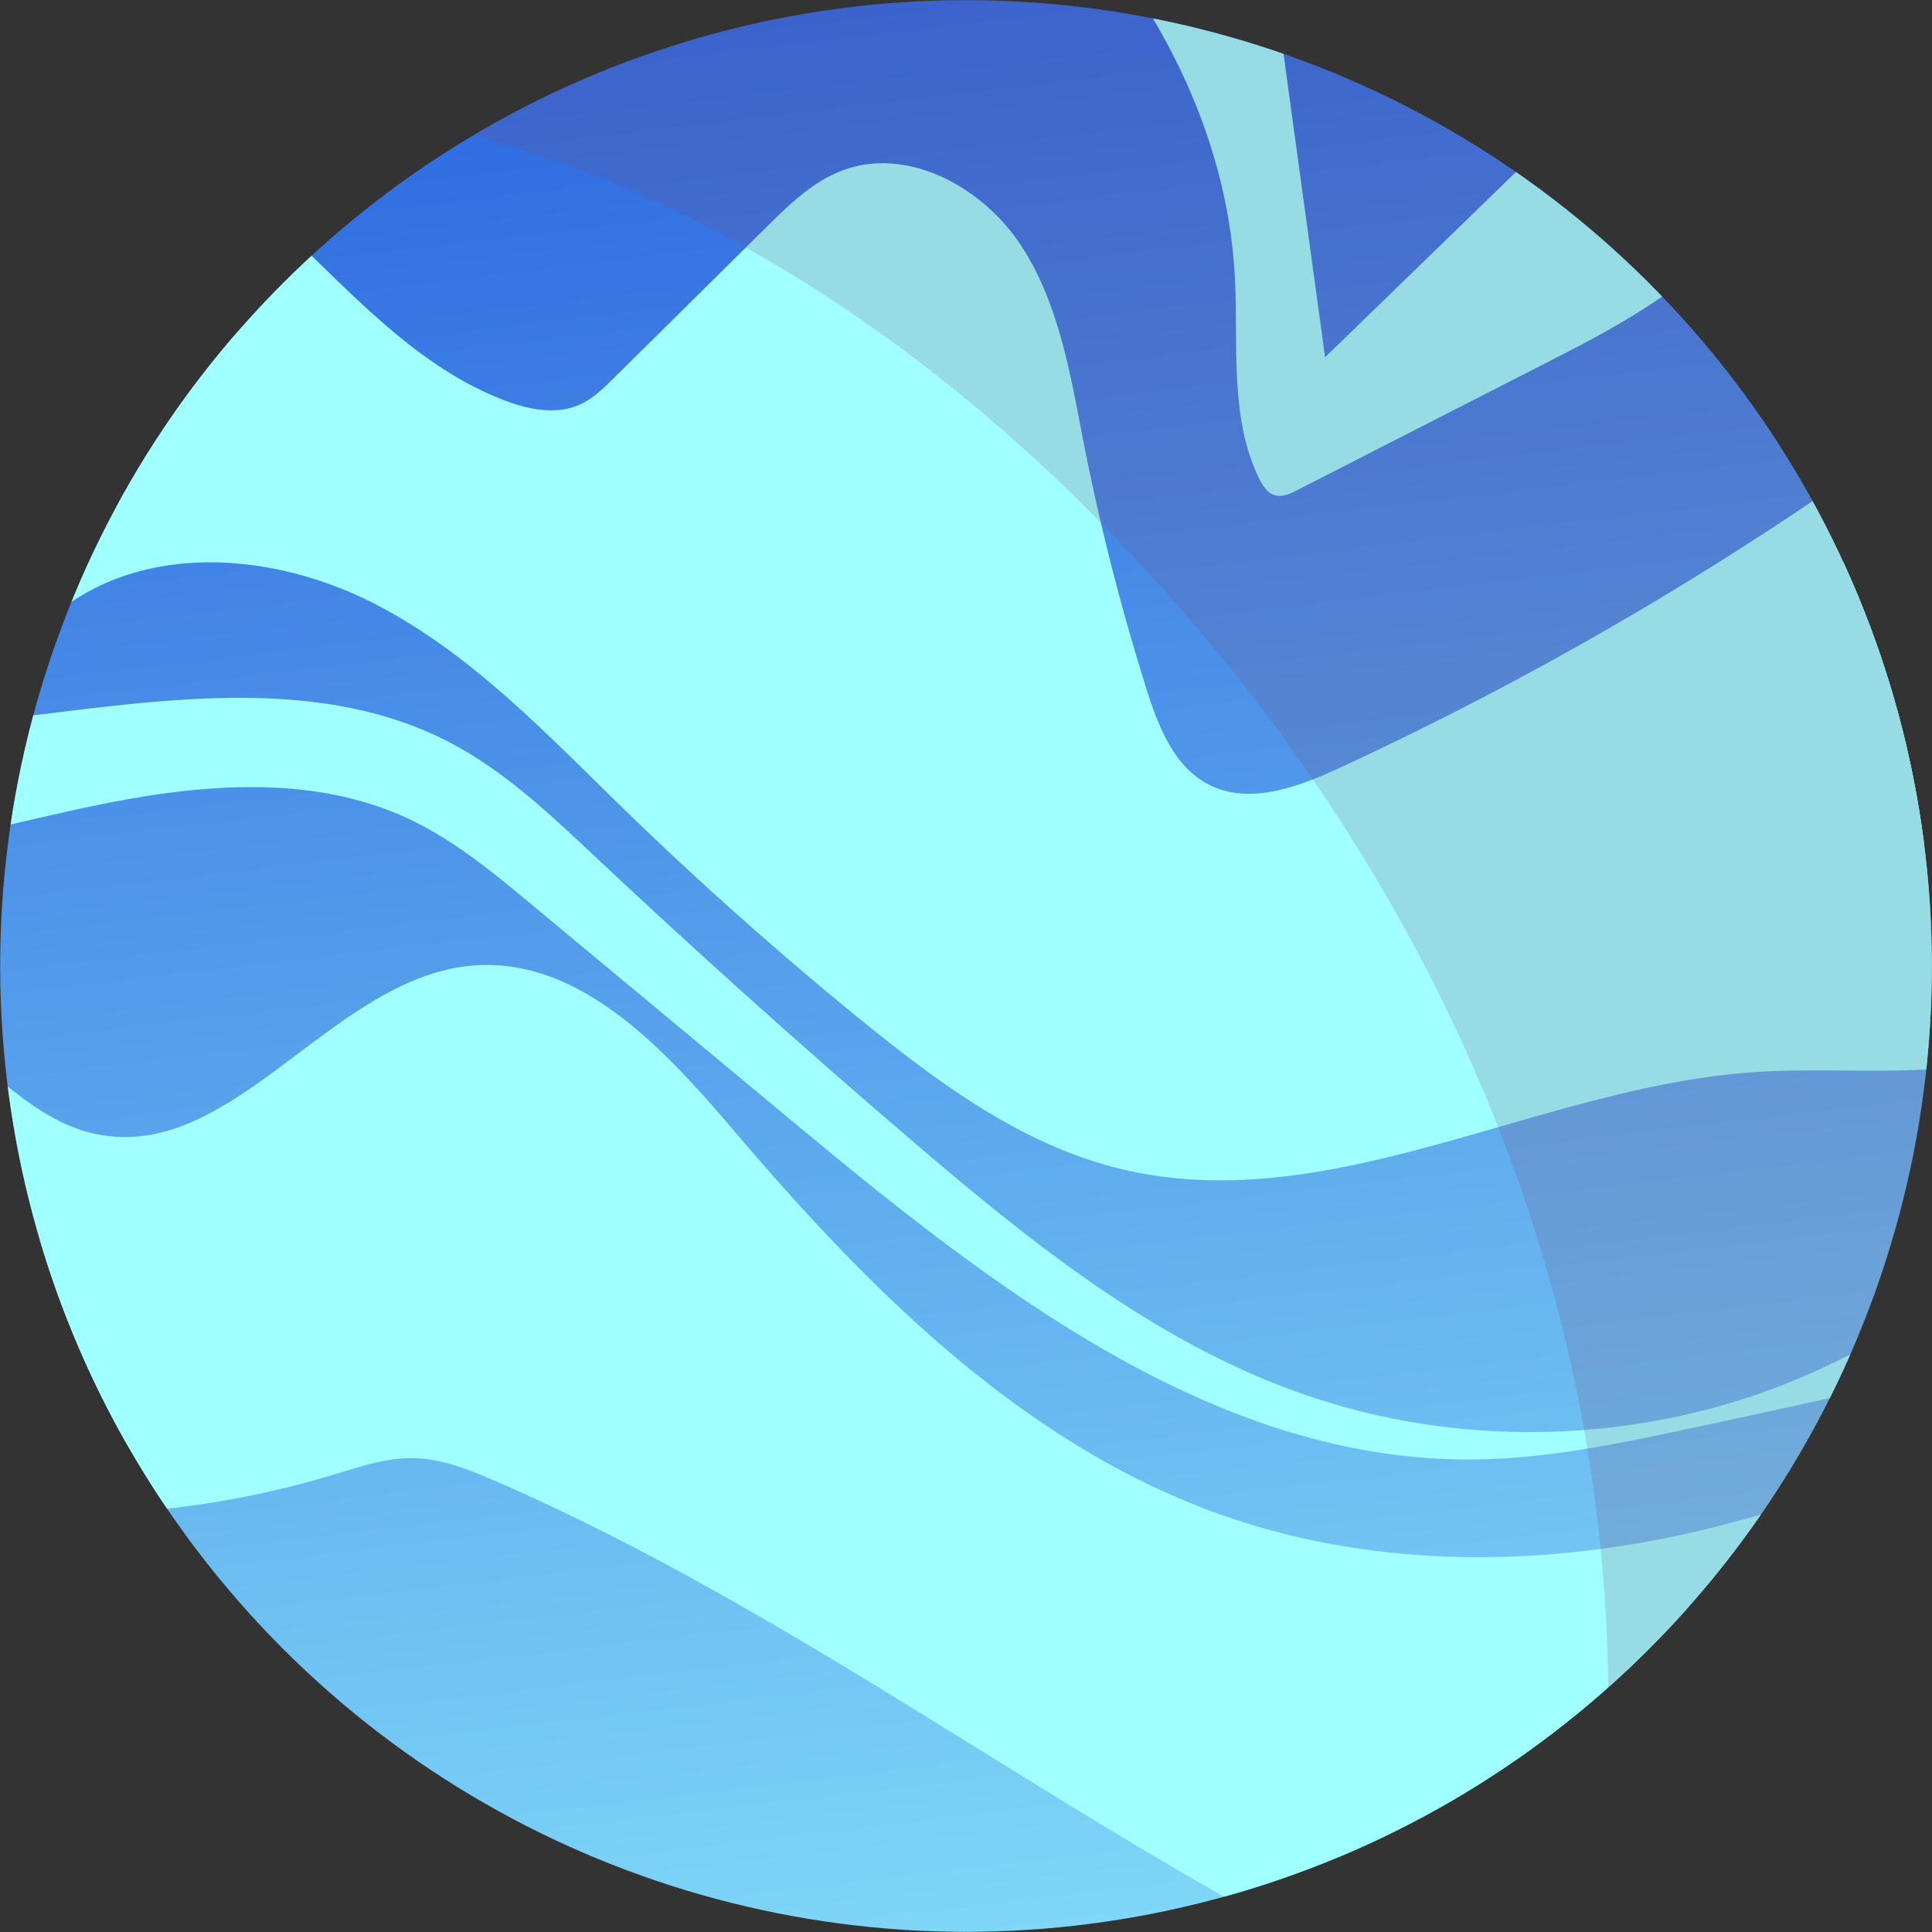 <svg xmlns="http://www.w3.org/2000/svg" xmlns:xlink="http://www.w3.org/1999/xlink" viewBox="0 0 615.4 615.4"><rect x="0" y="0" width="615.4" height="615.4" fill="#333333" stroke="none"/><defs><style>.cls-1{fill:url(#linear-gradient);}.cls-2{fill:url(#Degradado_sin_nombre_203);}.cls-3{isolation:isolate;}.cls-4{clip-path:url(#clip-path);}.cls-5{fill:#784d79;}.cls-5,.cls-9{opacity:0.2;mix-blend-mode:multiply;}.cls-6{clip-path:url(#clip-path-2);}.cls-7,.cls-8{fill:#a0ffff;}.cls-7{mix-blend-mode:soft-light;}.cls-9{fill:#764d79;}</style><linearGradient id="linear-gradient" x1="-857.94" y1="-3033.12" x2="-1421.5" y2="-2155.02" gradientTransform="translate(-2652.37 2084.01) rotate(73.65)" gradientUnits="userSpaceOnUse"><stop offset="0" stop-color="#ff3d86"/><stop offset="1" stop-color="#bd38d6"/></linearGradient><linearGradient id="Degradado_sin_nombre_203" x1="-3570.13" y1="6186.22" x2="-2694.01" y2="5574.14" gradientTransform="matrix(0.96, -0.29, 0.29, 0.96, 1588.25, -6263.01)" gradientUnits="userSpaceOnUse"><stop offset="0" stop-color="#9dffff"/><stop offset="1" stop-color="#0f40d8"/></linearGradient><clipPath id="clip-path"><circle class="cls-1" cx="-323.08" cy="307.25" r="306.06" transform="translate(-311.89 -138.46) rotate(-45)"/></clipPath><clipPath id="clip-path-2"><circle class="cls-2" cx="307.7" cy="307.7" r="307.64" transform="translate(-127.45 307.7) rotate(-45)"/></clipPath></defs><title>planet-4</title><g class="cls-3"><g id="planet-3"><circle class="cls-1" cx="-323.08" cy="307.25" r="306.06" transform="translate(-311.89 -138.46) rotate(-45)"/><g class="cls-4"><path class="cls-5" d="M-584-187.51A318.67,318.67,0,0,1-416.11-288.37c36.76-8.46,76.48-10,111.18,4.78s62.89,48.68,62.74,86.4c-.16,39.12-28.83,72-58.7,97.28-42.33,35.83-90.3,64.46-133.54,99.2s-82.77,77.38-99.81,130.17c-20.18,62.54-6,132.14,24.3,190.46,50.24,96.72,145.34,168.92,252,191.33s222.77-5.42,307.69-73.75c47.16-37.95,85.33-88.83,101-147.32,9.79-36.62,10.57-75.26,5.59-112.83C142.78,75.29,85.29-20.18,1.42-79.88-34.66-105.56-76.35-125.89-102-162,42.51-175.17,189.37-90.6,256.34,38.13c54.21,104.21,57.21,233.59,7.9,340.21-38.11,82.38-105.42,149.88-185,193.59s-170.82,64.26-261.59,65c-46,.38-114.34,43.32-158.38,30.09-48.58-14.59-166.62,1.35-206-30.57-128.49-104.06-274-365.89-243.14-528.33S-462.18-201.47-313.35-273.5"/><path class="cls-5" d="M-222-26.06c-16.58-1.32-33.72-.51-49.07,5.9S-299.78-1-303.76,15.11c-7,28.55,15.82,55.43,38.9,73.65A382.27,382.27,0,0,0-42.19,170c18.59.6,38.75-.72,53.05-12.61,14.67-12.2,19.6-33.44,15.92-52.17S12,70.05-.72,55.85C-61.45-11.7-157.47-32.75-247.3-46.27"/><path class="cls-5" d="M-98.57,381.1c-16,14.42-23.77,37.07-21.1,58.44s15.38,41,33.15,53.21c16.74,11.46,37.16,16.32,57.33,18.55,16,1.76,32.68,1.93,47.59-4.13C43.46,497,59.12,470.36,62.19,443.49c3.87-33.86-13.66-74.46-50.13-78.71C-23.33,360.65-69.83,355.18-98.57,381.1Z"/></g></g><g id="planet-4"><circle class="cls-2" cx="307.7" cy="307.7" r="307.64" transform="translate(-127.45 307.7) rotate(-45)"/><g class="cls-6"><path class="cls-7" d="M-62.39,470.82a298.83,298.83,0,0,0,168.33-1c8.5-2.57,17.1-5.55,26-5.35s17.47,3.65,25.68,7.21c81.1,35.2,153.38,87.55,230.21,131.3,18.11,10.32,37.5,20.43,58.34,20.33,23.21-.11,44.31-12.84,63.34-26.12a671.43,671.43,0,0,0,132.7-122.3c-29.14-9.84-60.5,2-90.19,10-53.71,14.5-111.95,16.06-164.27-2.82-62.13-22.43-110.83-71.18-153.62-121.5-22.29-26.21-49.46-55.92-83.74-53C105.28,311.47,73.7,371.27,29.62,361,17.24,358.16,6.89,349.92-2.8,341.7Q-29.88,318.75-55,293.65c-3.73-3.72-7.7-8.26-7.06-13.48.46-3.74,3.21-6.73,5.83-9.44L.83,211.49c6.83-7.09,13.74-14.24,21.9-19.74,28.13-18.93,66.77-14.82,96.9.73s53.93,40.72,78.21,64.38q37,36,77.12,68.6c24.48,19.84,50.69,39.11,81.27,46.69,67.62,16.78,135.15-26.85,204.7-30.78,36.6-2.06,78.05,5.61,106.12-18,8.73-7.33,15.08-17,21.31-26.57l61.93-94.94c13.44-20.59,27.21-42.06,30.64-66.41S774.26,83,751.57,73.55c-19.14-8-41.13-.93-59.64,8.43-30.75,15.57-57.89,37.27-85.8,57.49a1073,1073,0,0,1-179.6,105.2c-13.13,6.06-28.62,11.84-41.49,5.25-11.14-5.7-16.14-18.67-19.9-30.61a725.67,725.67,0,0,1-19.94-78.22c-4.29-21.81-7.85-44.55-20.11-63.1s-36.22-31.58-57-23.6c-9.33,3.59-16.72,10.8-23.83,17.83L195.46,120.5c-3.25,3.21-6.59,6.48-10.75,8.36-7.66,3.45-16.66,1.54-24.5-1.51-32.12-12.49-54.24-41.5-80.4-63.94S15.19,24.46-14.52,41.94C-31.1,51.69-40.7,69.74-49,87.09a1092.76,1092.76,0,0,0-96.35,320"/><path class="cls-7" d="M-118.17,365.31c21.17,24,42.6,48.25,68.72,66.75s57.78,31,89.68,28.45c40.39-3.22,78.13-29.91,118.21-24,18.66,2.74,35.5,12.37,51.69,22q70.17,41.85,137,89c22.89,16.16,45.93,33,72.52,41.87,42.37,14.09,88.76,6.24,131.95-5.09a862.27,862.27,0,0,0,91.06-29.38C655.3,550,670.43,540.11,666.91,527c-78.65-38.55-174.72,3.28-259.56-18.48-39-10-73.32-32.95-104.71-58.1A726.18,726.18,0,0,1,221.93,375c-15.42-16.78-32.48-35.58-55.21-37.39C131.35,334.76,108,373,76.48,389.32c-43.05,22.26-96.89-.06-131.91-33.57s-59-77.23-93.94-110.78c10.52-12.07,25.88-18.56,40.69-24.65l129.1-53.13c18.83-7.75,38.2-15.62,58.56-16.13C120.4,150,155.83,178.87,187,206.11L313.57,316.57c15.95,13.92,33.11,28.43,54.05,31.61,19.42,2.95,38.71-4.38,57.91-8.55,31.08-6.76,63.62-5.35,94.34-13.57,62.7-16.78,107.72-70.13,148.5-120.64,10-12.4,20.44-25.76,22.16-41.62s-9.54-34.16-25.48-33.59c-8.27.29-15.51,5.35-22.24,10.18A2170.66,2170.66,0,0,1,430.1,275.17c-10.69,5.93-21.86,11.9-34.05,12.75-20.79,1.44-39.5-12.17-54.44-26.7A286.86,286.86,0,0,1,269,144.35c-2.45-7.59-5.16-16-12.11-20-9-5.1-20.6.2-28,7.47s-13,16.61-21.78,22.1c-22.93,14.28-51.38-4.06-74-18.88C49.14,80-62.09,68.83-155.33,106.24c-9.67,3.88-19.51,8.51-26.1,16.6-9.08,11.15-10.25,26.58-11,40.95l-9.93,182.89"/><path class="cls-7" d="M223.63-112C265-92.32,304.92-68,336.45-34.73S390.68,41.65,393.3,87.43c1.24,21.88-1.83,45,7.65,64.76,1.16,2.42,2.77,5,5.37,5.61,2.3.57,4.65-.54,6.76-1.62L498,112.77c30.37-15.53,64.54-36.28,68.4-70.17C567.71,31,564,17.66,553.64,12.28c-14.89-7.74-31.91,4.83-44,16.52l-87.56,85Q412.68,45.08,403.26-23.6c-1.57-11.4-3.21-23.06-8.55-33.25C378-88.72,334.52-93.35,306.1-115.4"/><path class="cls-8" d="M-74.8,272.09c34.61,2.6,68.69-7.76,102.65-15s70.77-11,102.21,3.68c14.46,6.76,26.92,17.08,39.2,27.29l83.51,69.41C316.11,410.15,387,465.61,469.31,464.89c23.7-.2,47.07-5.19,70.25-10.15,44.12-9.44,88.3-18.89,131.51-31.89-12.53-10.26-30.64-11-46.26-6.69s-29.67,12.78-44.35,19.62c-52,24.24-113.55,27-167.48,7.56-46.46-16.76-85.77-48.53-123.28-80.67q-51-43.67-99.93-89.61c-14.41-13.53-28.93-27.38-46.45-36.54-40-20.93-88.21-14.14-133.06-8.62s-94.56,8-130.7-19.14"/><path class="cls-9" d="M69.91,32.74C172.22,31.51,268.4,86.15,341.67,157.56,408.86,223,461.4,304.19,489.46,393.72S520.52,581.1,493.8,671c27.92-1.75,51.29-21,71.9-39.88C641,562.08,711,479.24,730,378.88c12.91-68.28.66-139.93-27.46-203.47A430.25,430.25,0,0,0,519.49-24.92C435.45-71.57,337-88.61,241-83.75,205.66-82,170-77.21,137.15-64.13S74.09-29,56.16,1.52"/></g></g></g></svg>